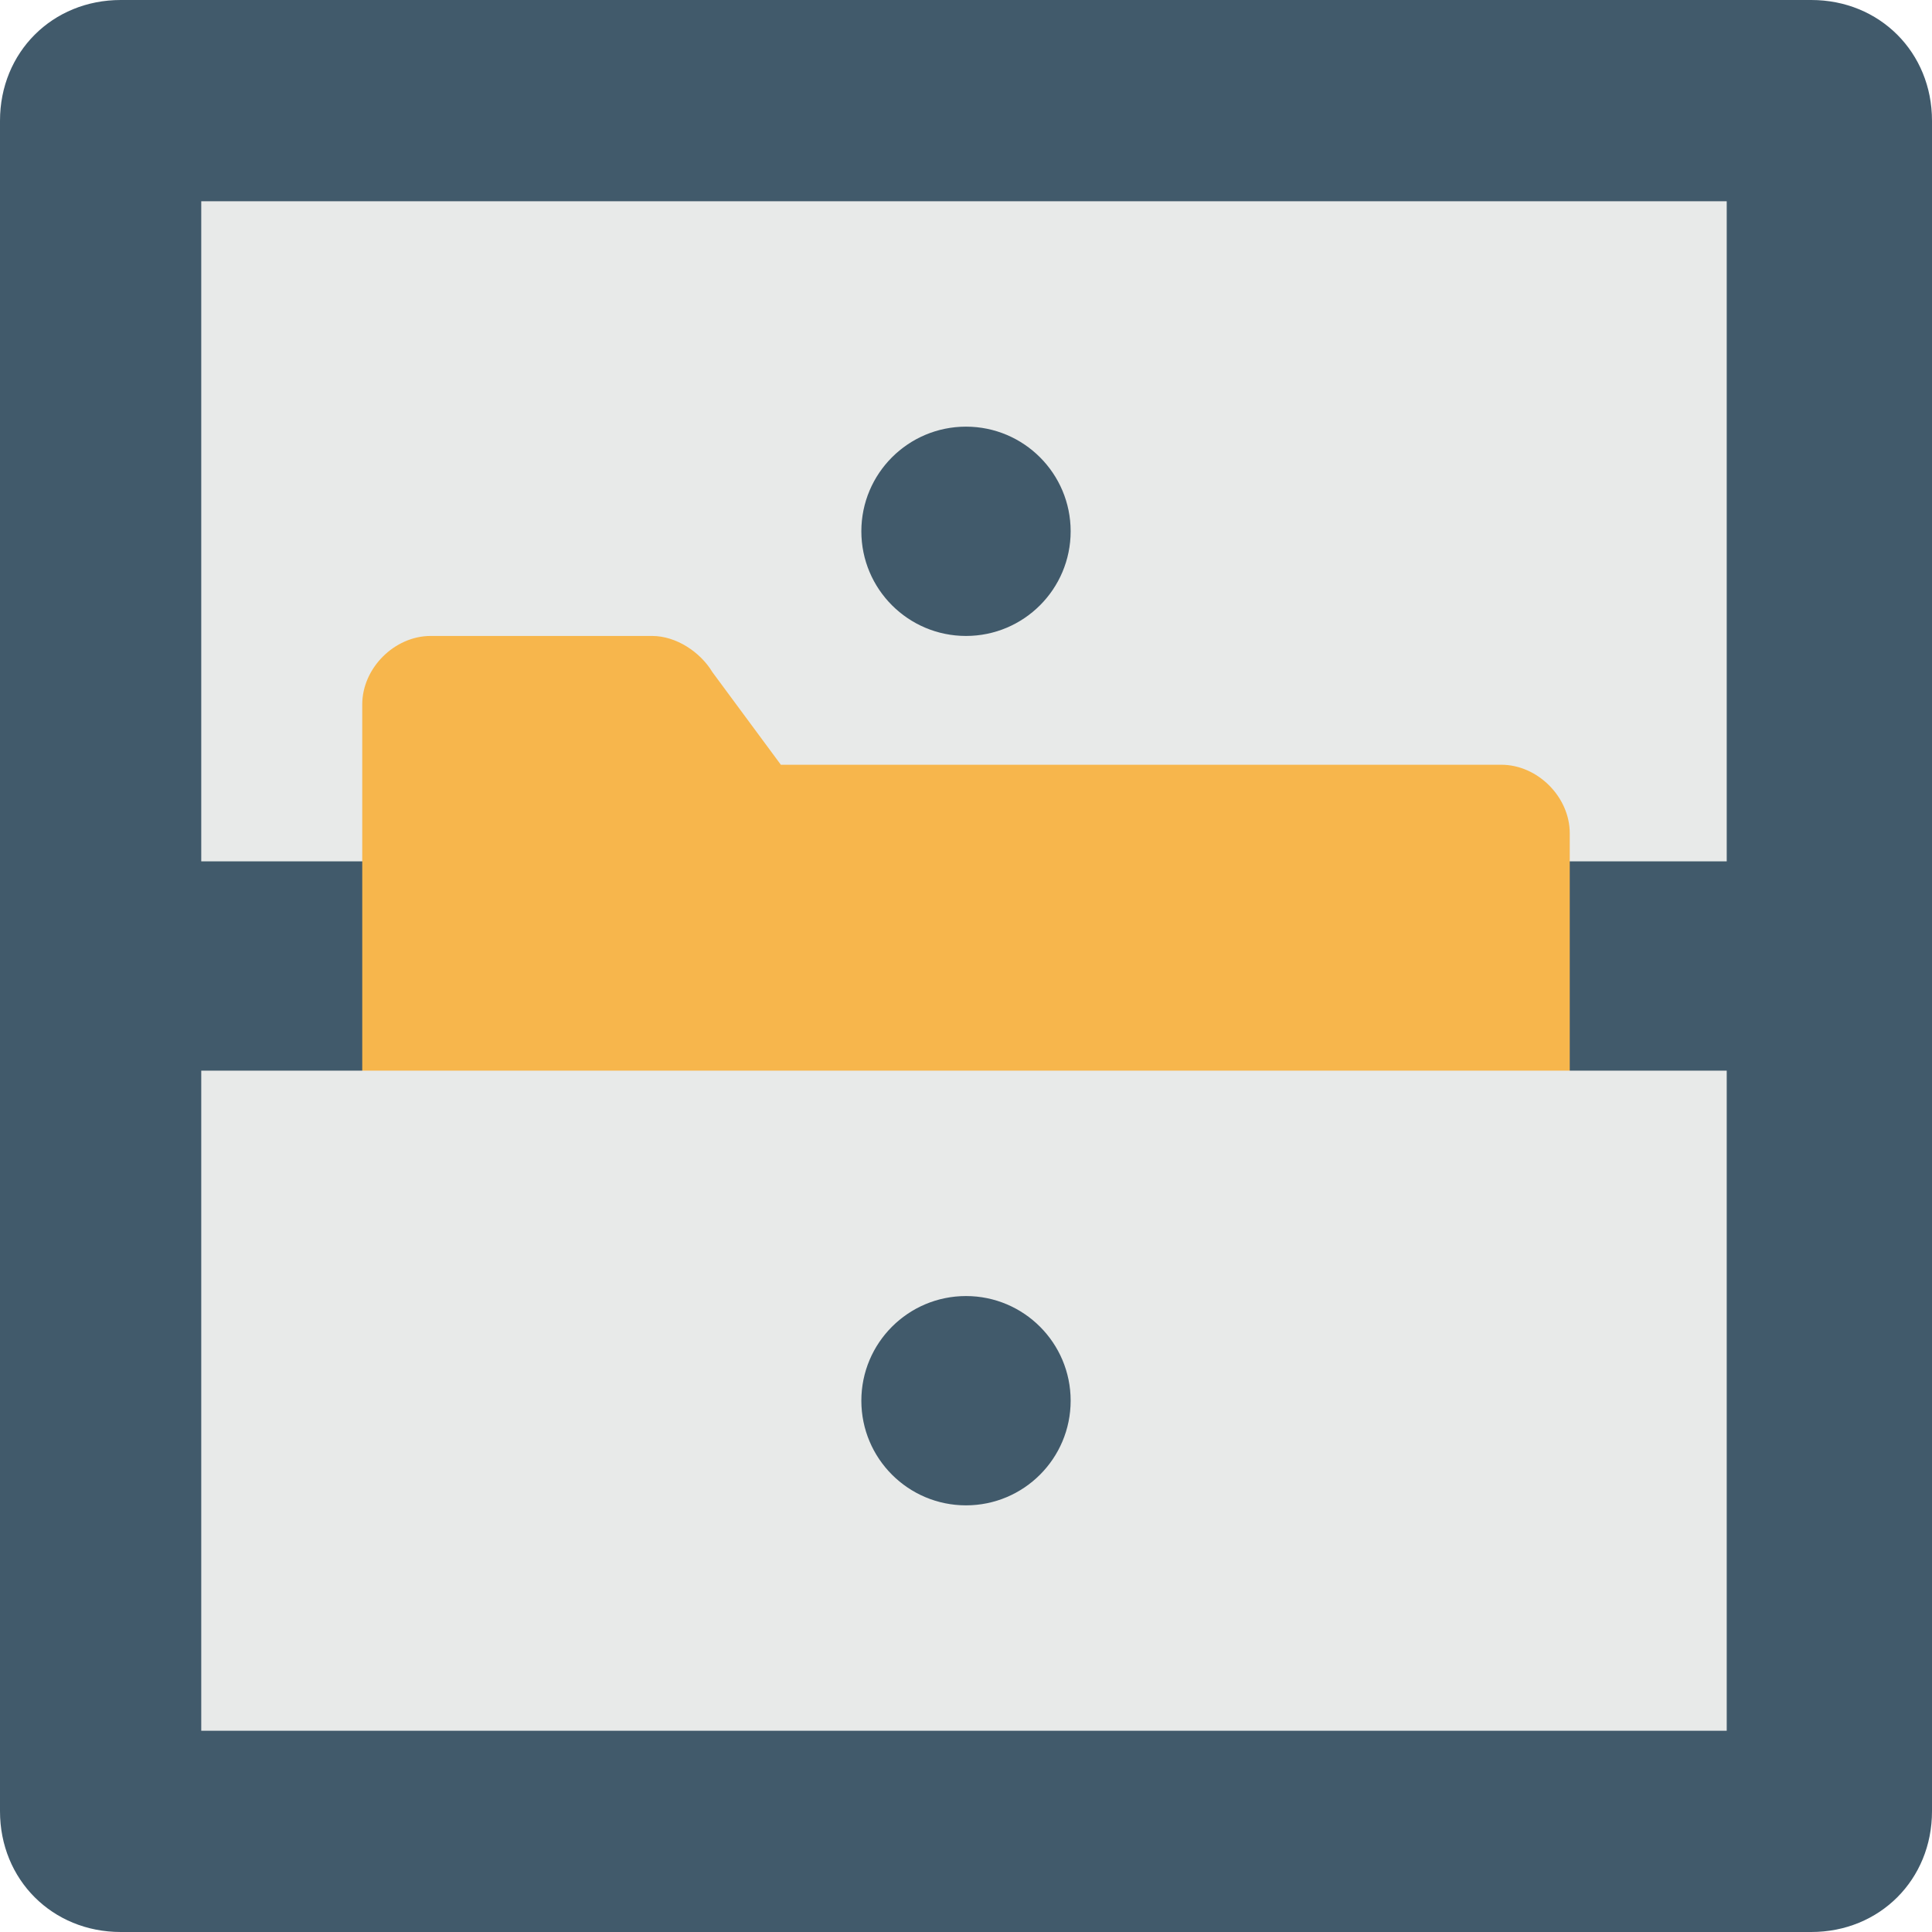 <?xml version="1.0" encoding="utf-8"?>
<!-- Generator: Adobe Illustrator 19.0.1, SVG Export Plug-In . SVG Version: 6.00 Build 0)  -->
<svg version="1.1" id="Layer_1" xmlns="http://www.w3.org/2000/svg" xmlns:xlink="http://www.w3.org/1999/xlink" x="0px" y="0px"
	 viewBox="0 0 48 48" style="enable-background:new 0 0 48 48;" xml:space="preserve">
<style type="text/css">
	.st0{fill:#66C6B9;}
	.st1{fill:#F3F3F3;}
	.st2{fill:#415A6B;}
	.st3{fill:#CED6E0;}
	.st4{fill:#F3705A;}
	.st5{fill:#E8EAE9;}
	.st6{fill:#4ABAA5;}
	.st7{fill:#F05540;}
	.st8{fill:#FFD15C;}
	.st9{fill:#55C0EB;}
	.st10{fill:#8AD7F8;}
	.st11{fill:#344A5E;}
	.st12{fill:#FFFFFF;}
	.st13{fill:#F7B64C;}
	.st14{fill:#ADB3BA;}
	.st15{fill:#38A892;}
	.st16{fill:#ED9845;}
	.st17{fill:#2D4251;}
	.st18{fill:#304556;}
	.st19{fill:#A5AAAD;}
	.st20{fill:#2D4456;}
	.st21{fill:#4FB0E0;}
	.st22{fill:#2D4354;}
	.st23{fill:#E54C38;}
	.st24{fill:#2B4456;}
	.st25{fill:#2B404F;}
</style>
<g>
	<g>
		<g>
			<g>
				<path class="st2" d="M48,3v42c0,1.7-1.3,3-3,3H3c-1.7,0-3-1.3-3-3V3c0-1.7,1.3-3,3-3h42C46.7,0,48,1.3,48,3z"/>
			</g>
			<rect x="5" y="5" class="st5" width="37.9" height="16.4"/>
			<circle class="st2" cx="24" cy="13.2" r="2.6"/>
		</g>
		<g>
			<path class="st13" d="M39,20.7v14c0,0.9-0.8,1.7-1.7,1.7H10.7c-0.9,0-1.7-0.8-1.7-1.7V17.5c0-0.9,0.8-1.7,1.7-1.7h5.5
				c0.6,0,1.2,0.4,1.5,0.9l1.7,2.3h17.9C38.2,19,39,19.8,39,20.7z"/>
		</g>
		<g>
			<rect x="5" y="26.6" class="st5" width="37.9" height="16.4"/>
			<circle class="st2" cx="24" cy="34.8" r="2.6"/>
		</g>
	</g>
</g>
</svg>
